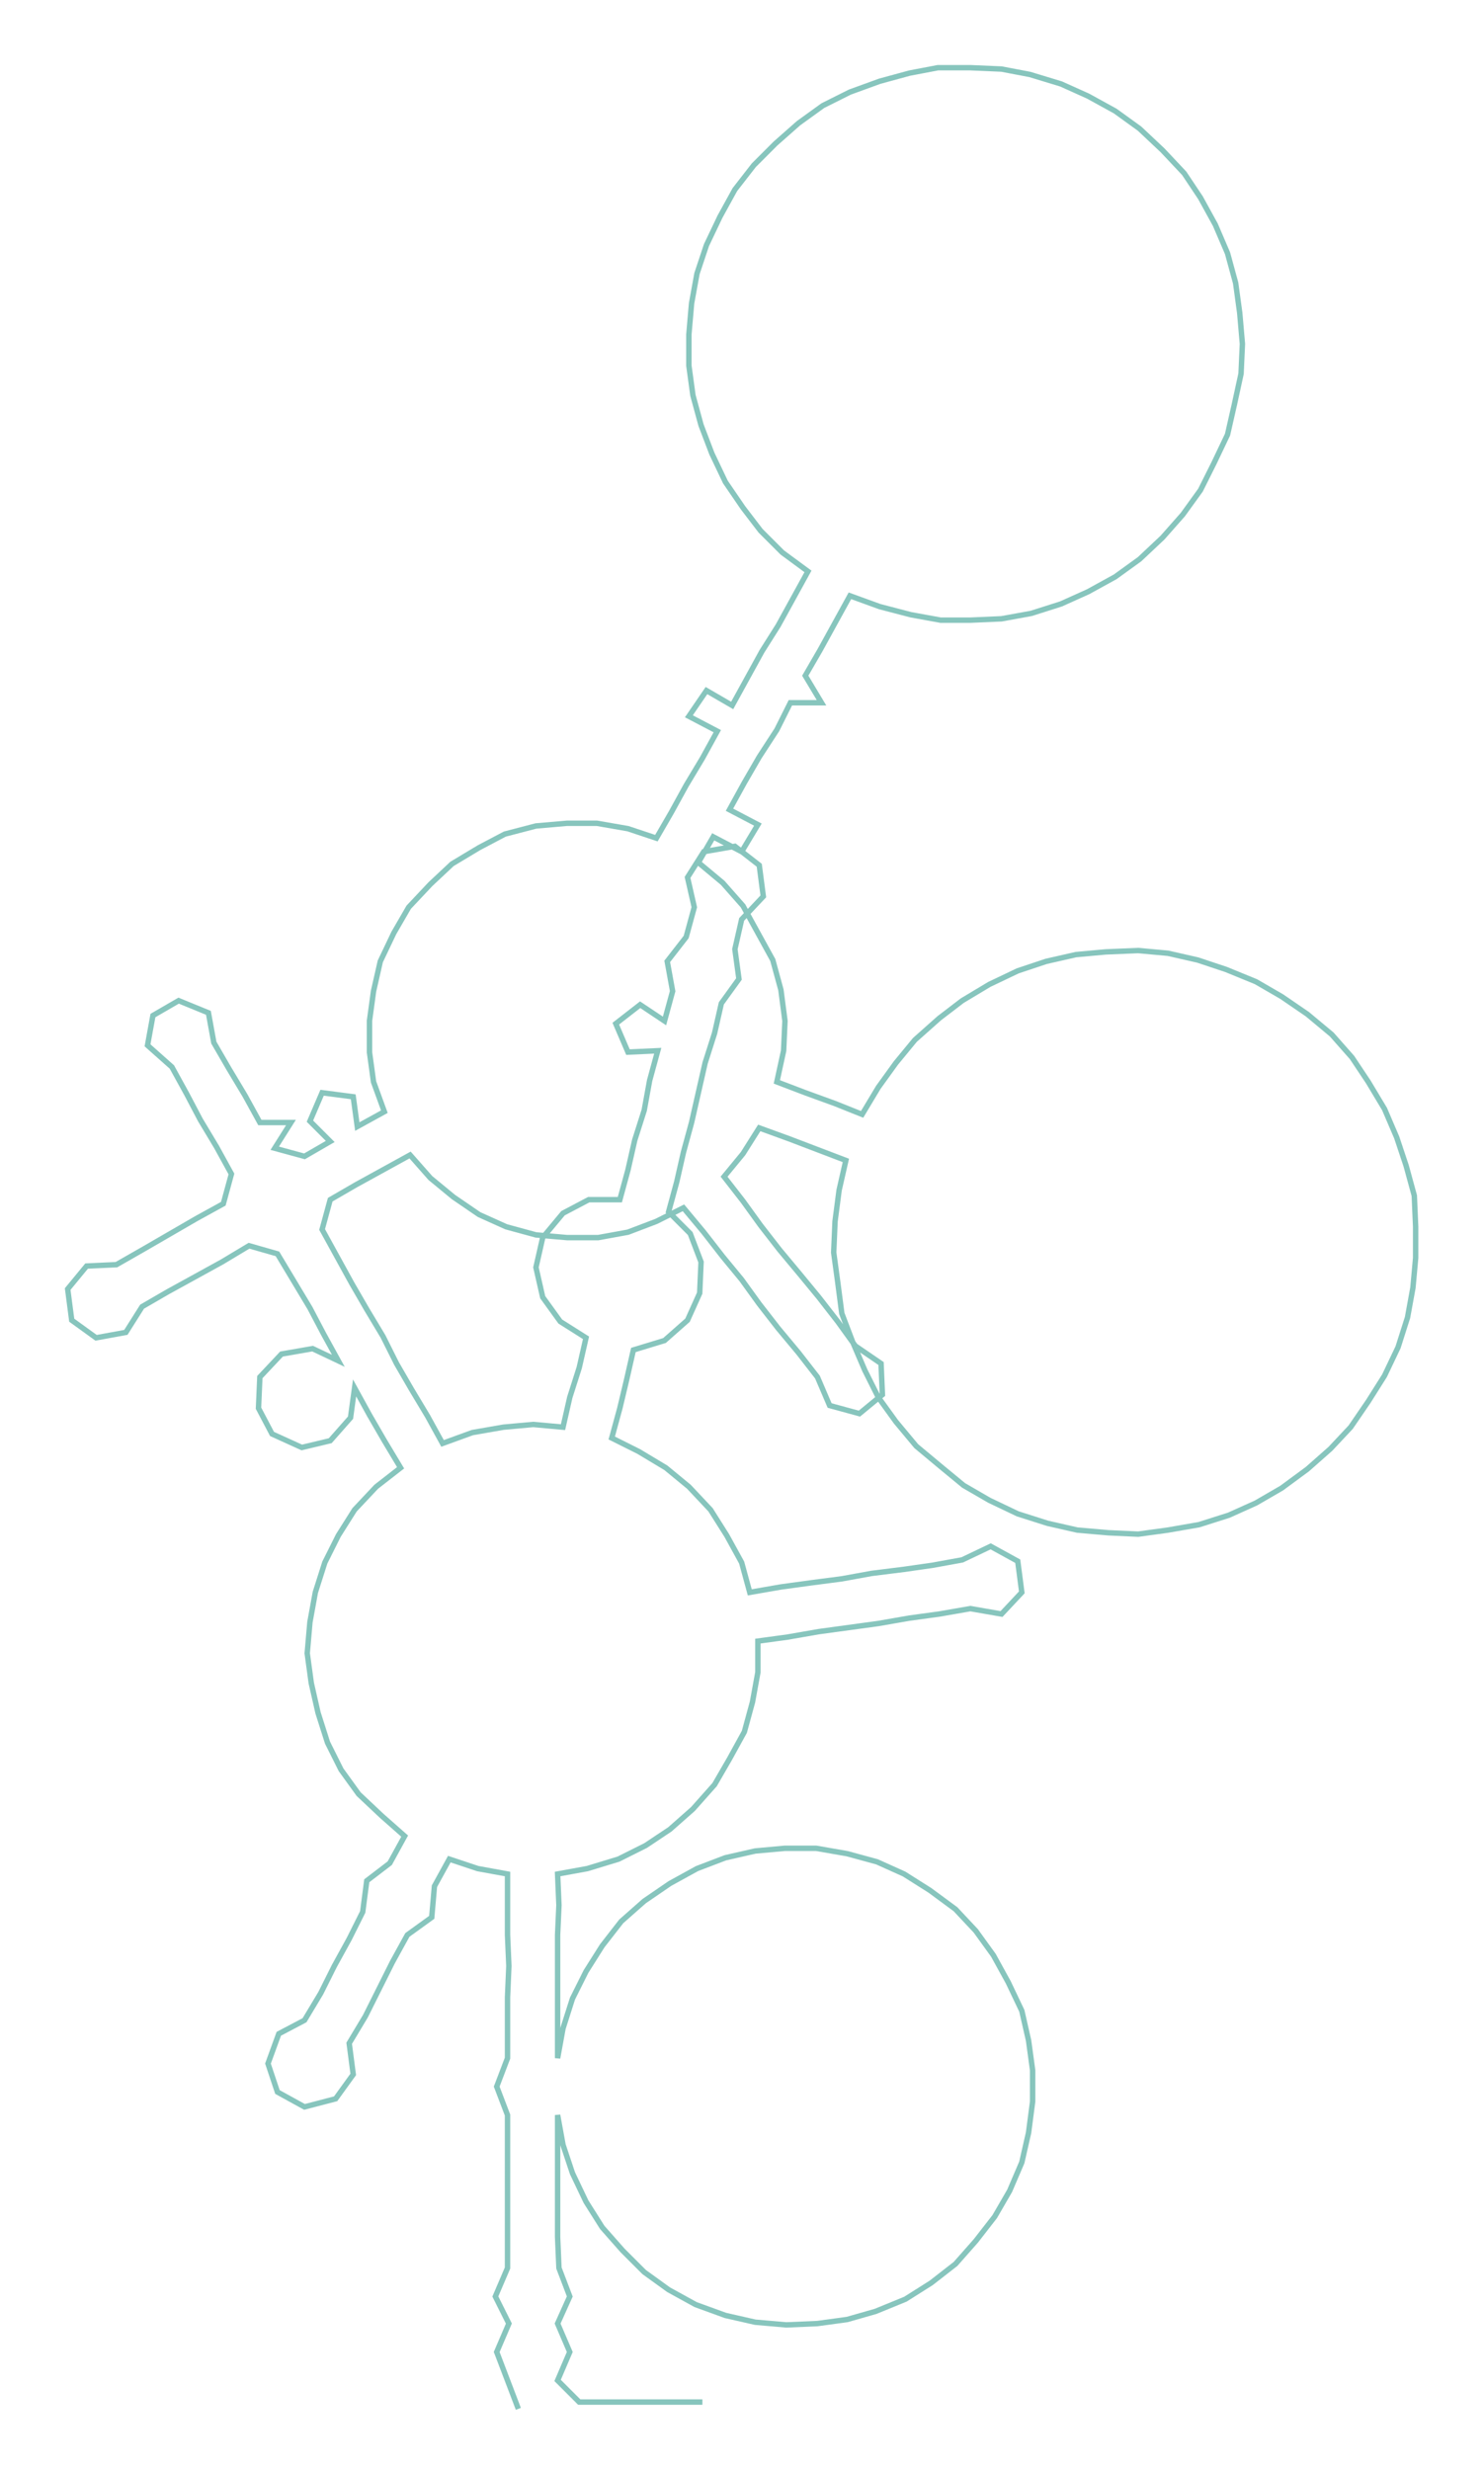 <ns0:svg xmlns:ns0="http://www.w3.org/2000/svg" width="180.327px" height="300px" viewBox="0 0 1096.51 1824.2"><ns0:path style="stroke:#87c5bd;stroke-width:4px;fill:none;" d="M383 1779 L383 1779 L375 1758 L367 1737 L376 1716 L366 1696 L375 1675 L375 1652 L375 1630 L375 1607 L375 1584 L375 1562 L367 1541 L375 1520 L375 1497 L375 1475 L376 1452 L375 1429 L375 1407 L375 1384 L353 1380 L332 1373 L321 1393 L319 1416 L301 1429 L290 1449 L280 1469 L270 1489 L258 1509 L261 1532 L248 1550 L225 1556 L205 1545 L198 1524 L206 1502 L225 1492 L237 1472 L247 1452 L258 1432 L268 1412 L271 1389 L288 1376 L299 1356 L282 1341 L265 1325 L252 1307 L242 1287 L235 1265 L230 1243 L227 1221 L229 1198 L233 1176 L240 1154 L250 1134 L262 1115 L278 1098 L296 1084 L284 1064 L273 1045 L262 1025 L259 1047 L244 1064 L223 1069 L201 1059 L191 1040 L192 1017 L208 1000 L231 996 L250 1005 L239 985 L229 966 L217 946 L205 926 L184 920 L164 932 L144 943 L124 954 L105 965 L93 984 L71 988 L53 975 L50 952 L64 935 L86 934 L107 922 L126 911 L145 900 L165 889 L171 867 L160 847 L148 827 L138 808 L127 788 L109 772 L113 750 L132 739 L154 748 L158 770 L169 789 L181 809 L192 829 L215 829 L203 848 L225 854 L244 843 L229 828 L238 807 L261 810 L264 832 L284 821 L276 799 L273 777 L273 754 L276 732 L281 710 L291 689 L302 670 L318 653 L334 638 L354 626 L373 616 L396 610 L419 608 L441 608 L464 612 L485 619 L496 600 L507 580 L519 560 L530 540 L509 529 L522 510 L541 521 L552 501 L563 481 L575 462 L586 442 L597 422 L578 408 L562 392 L549 375 L536 356 L526 335 L518 314 L512 292 L509 270 L509 247 L511 224 L515 202 L522 181 L532 160 L543 140 L557 122 L573 106 L590 91 L608 78 L628 68 L650 60 L672 54 L693 50 L717 50 L740 51 L761 55 L784 62 L804 71 L824 82 L842 95 L859 111 L875 128 L887 146 L898 166 L907 187 L913 209 L916 231 L918 254 L917 276 L912 299 L907 321 L897 342 L887 362 L874 380 L859 397 L842 413 L824 426 L804 437 L784 446 L762 453 L740 457 L717 458 L695 458 L673 454 L650 448 L628 440 L617 460 L606 480 L595 499 L607 519 L584 519 L574 539 L561 559 L550 578 L539 598 L560 609 L548 629 L527 618 L516 637 L534 652 L549 669 L560 689 L571 709 L577 731 L580 754 L579 776 L574 799 L595 807 L617 815 L637 823 L649 803 L662 785 L676 768 L694 752 L711 739 L731 727 L752 717 L773 710 L795 705 L817 703 L841 702 L863 704 L885 709 L906 716 L928 725 L947 736 L966 749 L984 764 L999 781 L1011 799 L1023 819 L1032 840 L1039 861 L1045 883 L1046 906 L1046 929 L1044 951 L1040 973 L1033 995 L1023 1016 L1011 1035 L998 1054 L983 1070 L966 1085 L947 1099 L928 1110 L908 1119 L886 1126 L863 1130 L841 1133 L819 1132 L796 1130 L774 1125 L752 1118 L731 1108 L712 1097 L695 1083 L677 1068 L662 1050 L649 1032 L639 1012 L630 991 L622 970 L619 947 L616 925 L617 902 L620 879 L625 857 L604 849 L583 841 L561 833 L549 852 L535 869 L549 887 L562 905 L576 923 L591 941 L605 958 L619 976 L632 994 L651 1007 L652 1030 L635 1044 L613 1038 L604 1017 L590 999 L575 981 L561 963 L548 945 L534 928 L520 910 L505 892 L485 902 L464 910 L442 914 L419 914 L396 912 L374 906 L354 897 L335 884 L318 870 L303 853 L283 864 L263 875 L244 886 L238 908 L249 928 L260 948 L271 967 L283 987 L293 1007 L304 1026 L316 1046 L327 1066 L349 1058 L372 1054 L394 1052 L416 1054 L421 1032 L428 1010 L433 988 L414 976 L401 958 L396 936 L401 914 L416 896 L435 886 L458 886 L464 864 L469 842 L476 820 L480 798 L486 776 L464 777 L455 756 L473 742 L491 754 L497 732 L493 710 L507 692 L513 670 L508 648 L520 629 L543 625 L561 639 L564 662 L548 679 L543 701 L546 723 L533 741 L528 763 L521 785 L516 807 L511 829 L505 851 L500 873 L494 895 L510 911 L518 932 L517 955 L508 975 L491 990 L468 997 L463 1019 L458 1040 L452 1062 L472 1072 L492 1084 L509 1098 L525 1115 L537 1134 L548 1154 L554 1176 L577 1172 L599 1169 L622 1166 L644 1162 L668 1159 L689 1156 L711 1152 L732 1142 L752 1153 L755 1176 L740 1192 L717 1188 L694 1192 L672 1195 L649 1199 L627 1202 L605 1205 L582 1209 L560 1212 L560 1235 L556 1257 L550 1279 L539 1299 L528 1318 L512 1336 L495 1351 L477 1363 L457 1373 L434 1380 L412 1384 L413 1407 L412 1429 L412 1452 L412 1475 L412 1497 L412 1520 L416 1498 L423 1476 L433 1456 L445 1437 L459 1419 L476 1404 L495 1391 L515 1380 L536 1372 L558 1367 L580 1365 L603 1365 L626 1369 L648 1375 L668 1384 L687 1396 L706 1410 L721 1426 L734 1444 L745 1464 L755 1485 L760 1507 L763 1529 L763 1552 L760 1575 L755 1597 L746 1618 L735 1637 L721 1655 L706 1672 L688 1686 L669 1698 L647 1707 L626 1713 L604 1716 L581 1717 L558 1715 L536 1710 L514 1702 L494 1691 L476 1678 L460 1662 L445 1645 L433 1626 L423 1605 L416 1584 L412 1562 L412 1584 L412 1607 L412 1630 L412 1652 L413 1675 L421 1696 L412 1716 L421 1737 L412 1758 L428 1774 L451 1774 L474 1774 L496 1774 L519 1774" /></ns0:svg>
